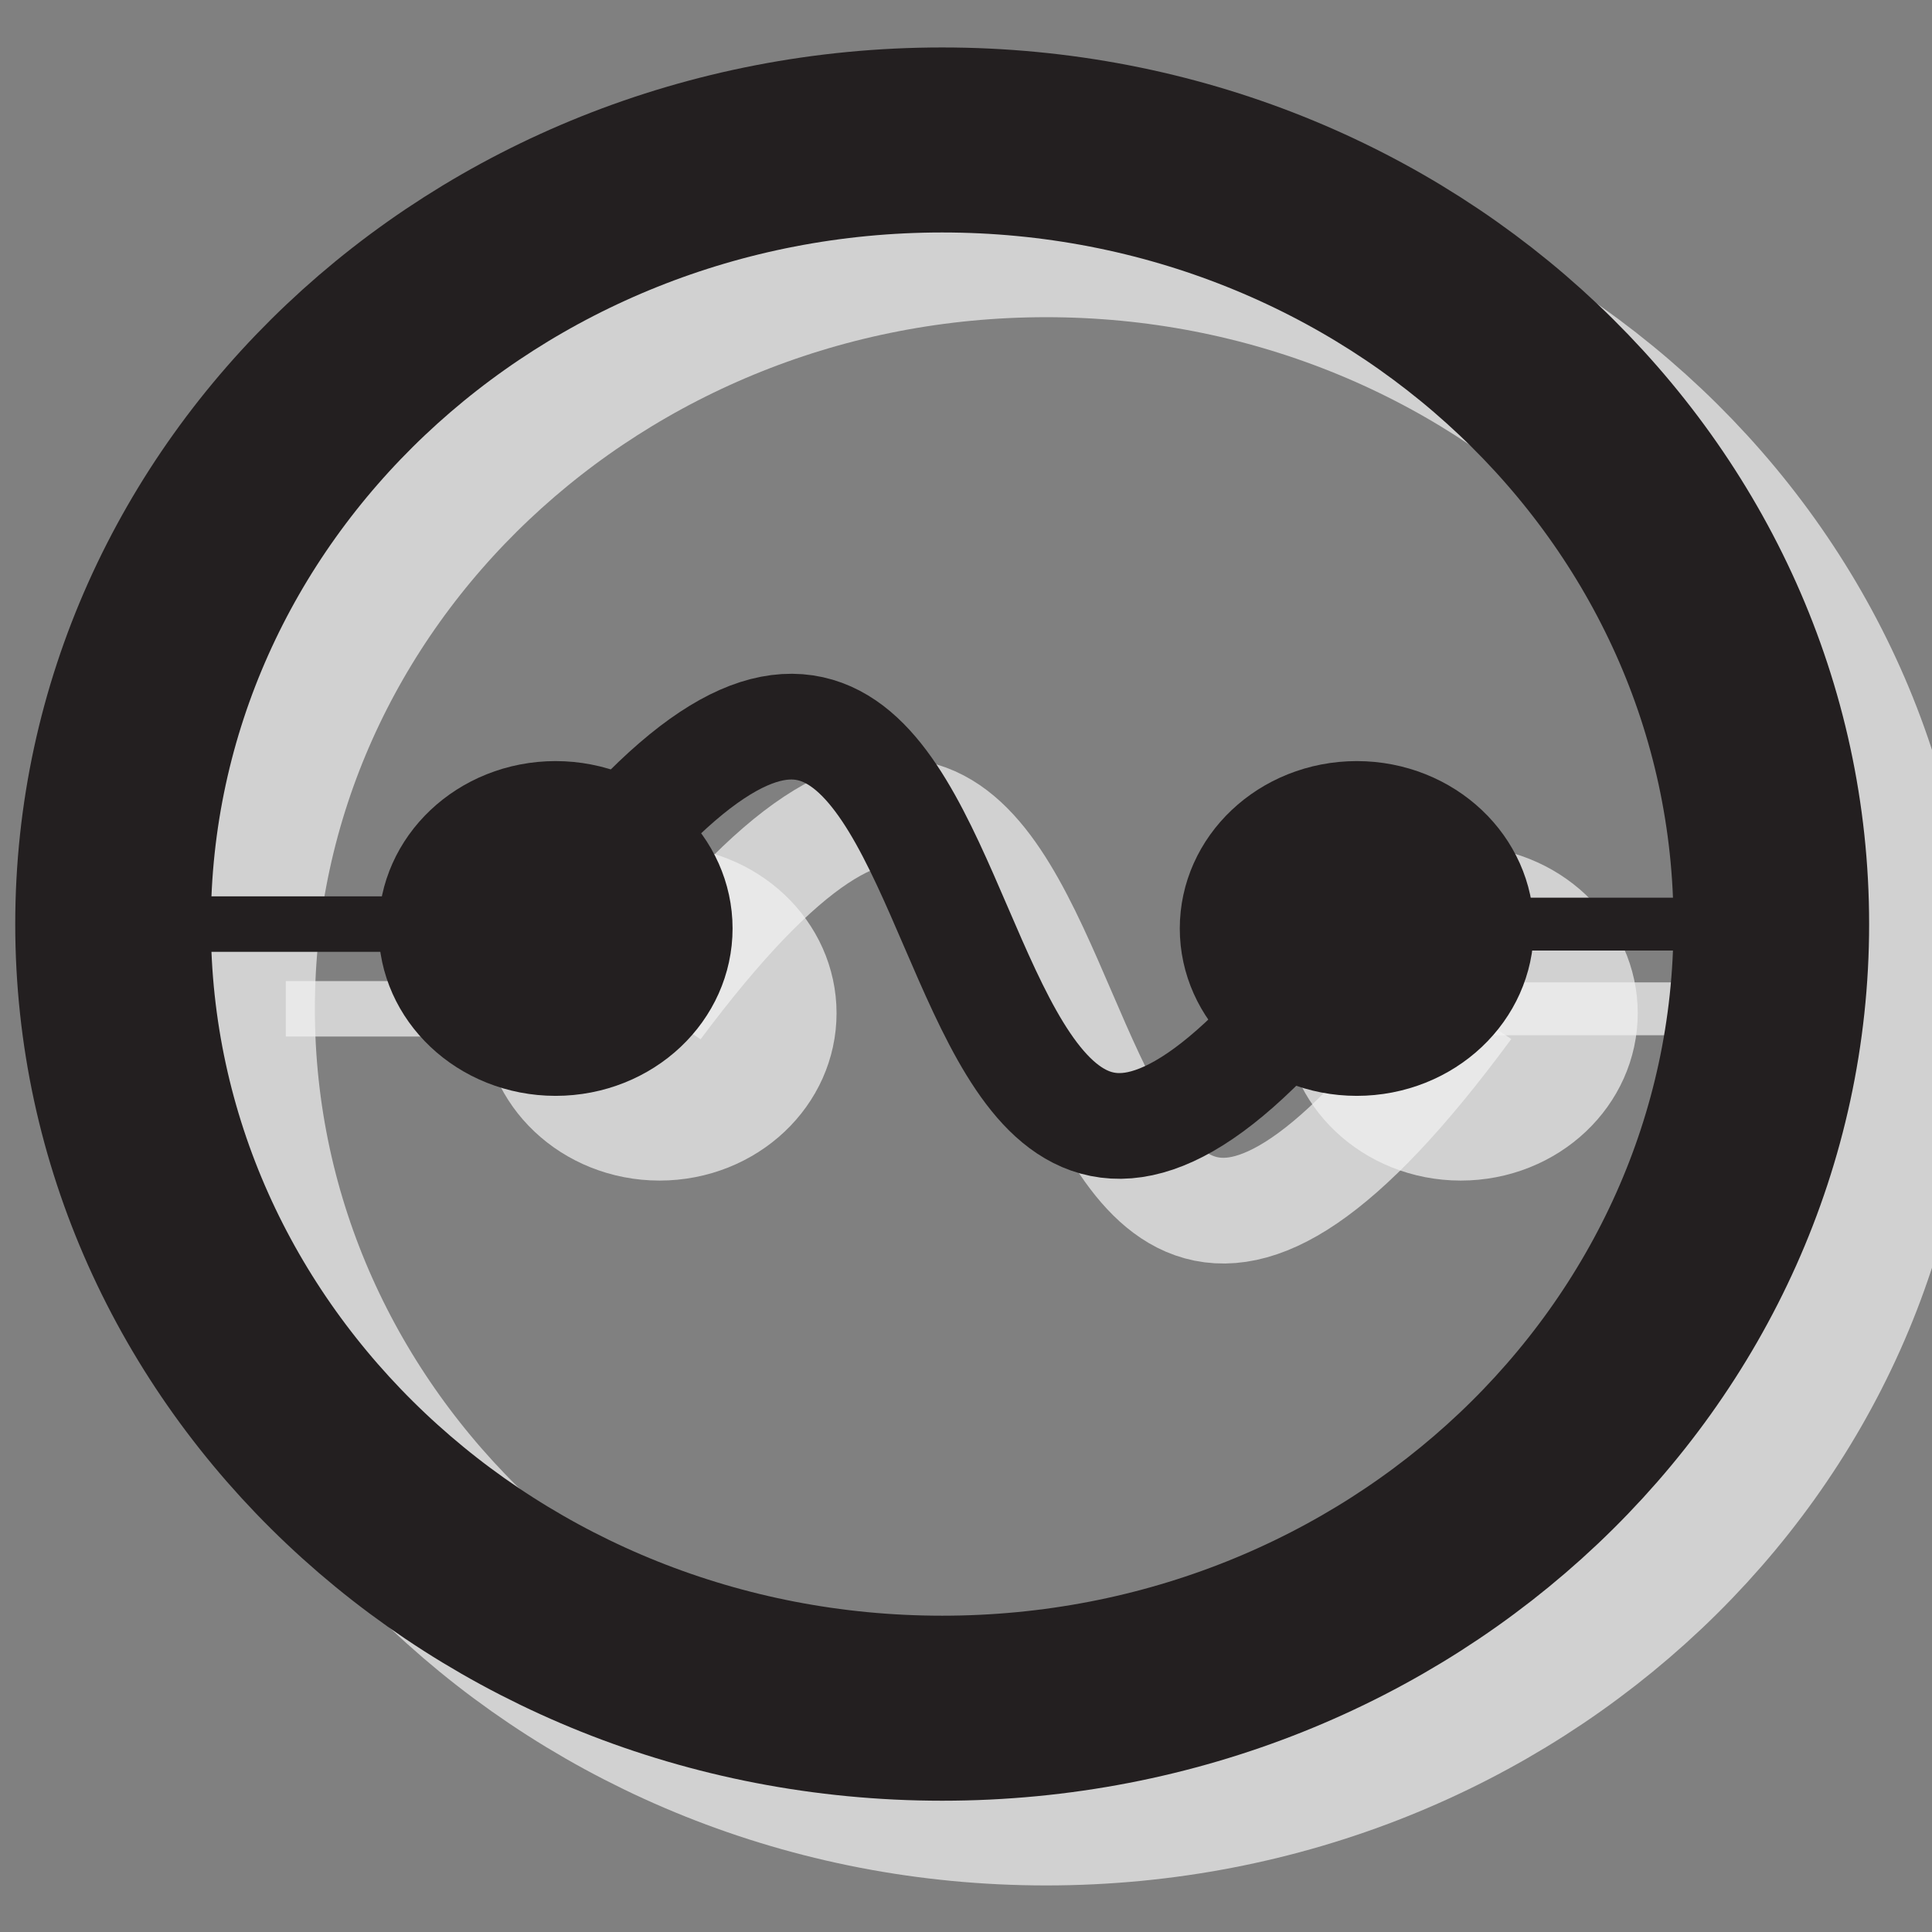 <?xml version="1.0" encoding="utf-8"?>
<svg xmlns:dc="http://purl.org/dc/elements/1.1/" xmlns:cc="http://creativecommons.org/ns#" xmlns:rdf="http://www.w3.org/1999/02/22-rdf-syntax-ns#" xmlns:svg="http://www.w3.org/2000/svg" xmlns="http://www.w3.org/2000/svg" xmlns:sodipodi="http://sodipodi.sourceforge.net/DTD/sodipodi-0.dtd" xmlns:inkscape="http://www.inkscape.org/namespaces/inkscape" xmlns:boxy="http://www.boxy-svg.com/boxyNS" version="1.1" width="176.71" height="176.71" id="svg2" xml:space="preserve" xmlns:xml="http://www.w3.org/XML/1998/namespace" inkscape:version="0.48.2 r9819" sodipodi:docname="JDKSFuse.svg" boxy:zoom="279" boxy:scrollX="-93" boxy:scrollY="-5" viewBox="0 0 176.71 176.71 ">
  <rect x="0" y="0" width="176.71" height="176.71" fill="#808080" stroke="none"/>
  <sodipodi:namedview pagecolor="#ffffff" bordercolor="#666666" borderopacity="1" objecttolerance="10" gridtolerance="10" guidetolerance="10" inkscape:pageopacity="0" inkscape:pageshadow="2" inkscape:window-width="1920" inkscape:window-height="1152" id="namedview3901" showgrid="false" inkscape:zoom="1.7767729" inkscape:cx="-127.74204" inkscape:cy="55.538876" inkscape:window-x="0" inkscape:window-y="338" inkscape:window-maximized="1" inkscape:current-layer="svg2" inkscape:document-units="pt" units="pt" fit-margin-top="0" fit-margin-left="0" fit-margin-right="0" fit-margin-bottom="0"/>
  <defs id="defs6">
    <clipPath id="clipPath12">
      <path d="M 0,0 265,0 265,253 0,253 0,0 z" inkscape:connector-curvature="0" id="path14"/>
    </clipPath>
    <clipPath id="clipPath22">
      <path d="m 0.334,253 144.001,0 0,-252.001 -144.001,0 0,252.001 z" inkscape:connector-curvature="0" id="path24"/>
    </clipPath>
    <clipPath id="clipPath28">
      <path d="M 0,0 265,0 265,253 0,253 0,0 z" inkscape:connector-curvature="0" id="path30"/>
    </clipPath>
    <clipPath id="clipPath38">
      <path d="M 0,0 265,0 265,253 0,253 0,0 z" inkscape:connector-curvature="0" id="path40"/>
    </clipPath>
  </defs>
  <g id="g16" transform="matrix(1.603 0 0 -1.516 -297.45 741.641)"/>
  <g id="g4023" style="fill:none;stroke:#000000;stroke-opacity:0.706;" transform="matrix(2.045 0 0 1.934 -4.43 -0.841)">
    <path d="m 35.207,48.352 c 0,1.956 -1.585,3.541 -3.541,3.541 -1.956,0 -3.541,-1.585 -3.541,-3.541 0,-1.955 1.585,-3.541 3.541,-3.541 1.956,0 3.541,1.586 3.541,3.541 z" inkscape:connector-curvature="0" id="path96" style="fill: none; stroke: #f2f2f2; stroke-width: 8.75px; stroke-linecap: butt; stroke-linejoin: miter; stroke-miterlimit: 4; stroke-opacity: 0.706; stroke-dasharray: none; "/>
    <path d="m 71.041,48.352 c 0,1.956 -1.586,3.541 -3.541,3.541 -1.956,0 -3.541,-1.585 -3.541,-3.541 0,-1.955 1.585,-3.541 3.541,-3.541 1.955,0 3.541,1.586 3.541,3.541 z" inkscape:connector-curvature="0" id="path98" style="fill: none; stroke: #f2f2f2; stroke-width: 8.75px; stroke-linecap: butt; stroke-linejoin: miter; stroke-miterlimit: 4; stroke-opacity: 0.706; stroke-dasharray: none; "/>
    <path d="m 67.708,48.145 c 4.166,0 15,0 15,0" inkscape:connector-curvature="0" id="path100" style="fill: none; stroke: #f2f2f2; stroke-width: 2.5px; stroke-linecap: butt; stroke-linejoin: miter; stroke-miterlimit: 4; stroke-opacity: 0.706; stroke-dasharray: none; "/>
    <path d="m 31.457,48.145 c 22.918,-32.5 13.334,32.916 36.251,0" inkscape:connector-curvature="0" id="path102" style="fill: none; stroke: #f2f2f2; stroke-width: 5px; stroke-linecap: butt; stroke-linejoin: miter; stroke-miterlimit: 4; stroke-opacity: 0.706; stroke-dasharray: none; "/>
    <path d="m 14.949,48.145 c 0,0 12.838,0 16.508,0" inkscape:connector-curvature="0" id="path104" style="fill: none; stroke: #f2f2f2; stroke-width: 2.623px; stroke-linecap: butt; stroke-linejoin: miter; stroke-miterlimit: 4; stroke-opacity: 0.706; stroke-dasharray: none; "/>
    <path d="m 86.041,48.145 c 0,20.48 -16.602,37.083 -37.083,37.083 -20.481,0 -37.084,-16.602 -37.084,-37.083 0,-20.481 16.602,-37.084 37.084,-37.084 20.48,0 37.083,16.602 37.083,37.084 z" inkscape:connector-curvature="0" id="path106" style="fill: none; stroke: #f2f2f2; stroke-width: 8.75px; stroke-linecap: butt; stroke-linejoin: miter; stroke-miterlimit: 4; stroke-opacity: 0.706; stroke-dasharray: none; "/>
  </g>
  <g id="g4031" transform="matrix(2.045 0 0 1.934 -13.941 -8.59)">
    <path style="fill:#231f20;fill-opacity:1;fill-rule:nonzero;stroke:#231f20;stroke-width:8.75;stroke-linecap:butt;stroke-linejoin:miter;stroke-miterlimit:4;stroke-opacity:1;stroke-dasharray:none" id="path4033" inkscape:connector-curvature="0" d="m 35.207,48.352 c 0,1.956 -1.585,3.541 -3.541,3.541 -1.956,0 -3.541,-1.585 -3.541,-3.541 0,-1.955 1.585,-3.541 3.541,-3.541 1.956,0 3.541,1.586 3.541,3.541 z"/>
    <path style="fill:#231f20;fill-opacity:1;fill-rule:nonzero;stroke:#231f20;stroke-width:8.75;stroke-linecap:butt;stroke-linejoin:miter;stroke-miterlimit:4;stroke-opacity:1;stroke-dasharray:none" id="path4035" inkscape:connector-curvature="0" d="m 71.041,48.352 c 0,1.956 -1.586,3.541 -3.541,3.541 -1.956,0 -3.541,-1.585 -3.541,-3.541 0,-1.955 1.585,-3.541 3.541,-3.541 1.955,0 3.541,1.586 3.541,3.541 z"/>
    <path style="fill:none;stroke:#231f20;stroke-width:2.5;stroke-linecap:butt;stroke-linejoin:miter;stroke-miterlimit:4;stroke-opacity:1;stroke-dasharray:none" id="path4037" inkscape:connector-curvature="0" d="m 67.708,48.145 c 4.166,0 15,0 15,0"/>
    <path style="fill:none;stroke:#231f20;stroke-width:5;stroke-linecap:butt;stroke-linejoin:miter;stroke-miterlimit:4;stroke-opacity:1;stroke-dasharray:none" id="path4039" inkscape:connector-curvature="0" d="m 31.457,48.145 c 22.918,-32.5 13.334,32.916 36.251,0"/>
    <path style="fill:none;stroke:#231f20;stroke-width:2.623;stroke-linecap:butt;stroke-linejoin:miter;stroke-miterlimit:4;stroke-opacity:1;stroke-dasharray:none" id="path4041" inkscape:connector-curvature="0" d="m 14.949,48.145 c 0,0 12.838,0 16.508,0"/>
    <path style="fill:none;stroke:#231f20;stroke-width:8.75;stroke-linecap:butt;stroke-linejoin:miter;stroke-miterlimit:4;stroke-opacity:1;stroke-dasharray:none" id="path4043" inkscape:connector-curvature="0" d="m 86.041,48.145 c 0,20.48 -16.602,37.083 -37.083,37.083 -20.481,0 -37.084,-16.602 -37.084,-37.083 0,-20.481 16.602,-37.084 37.084,-37.084 20.48,0 37.083,16.602 37.083,37.084 z"/>
  </g>
</svg>